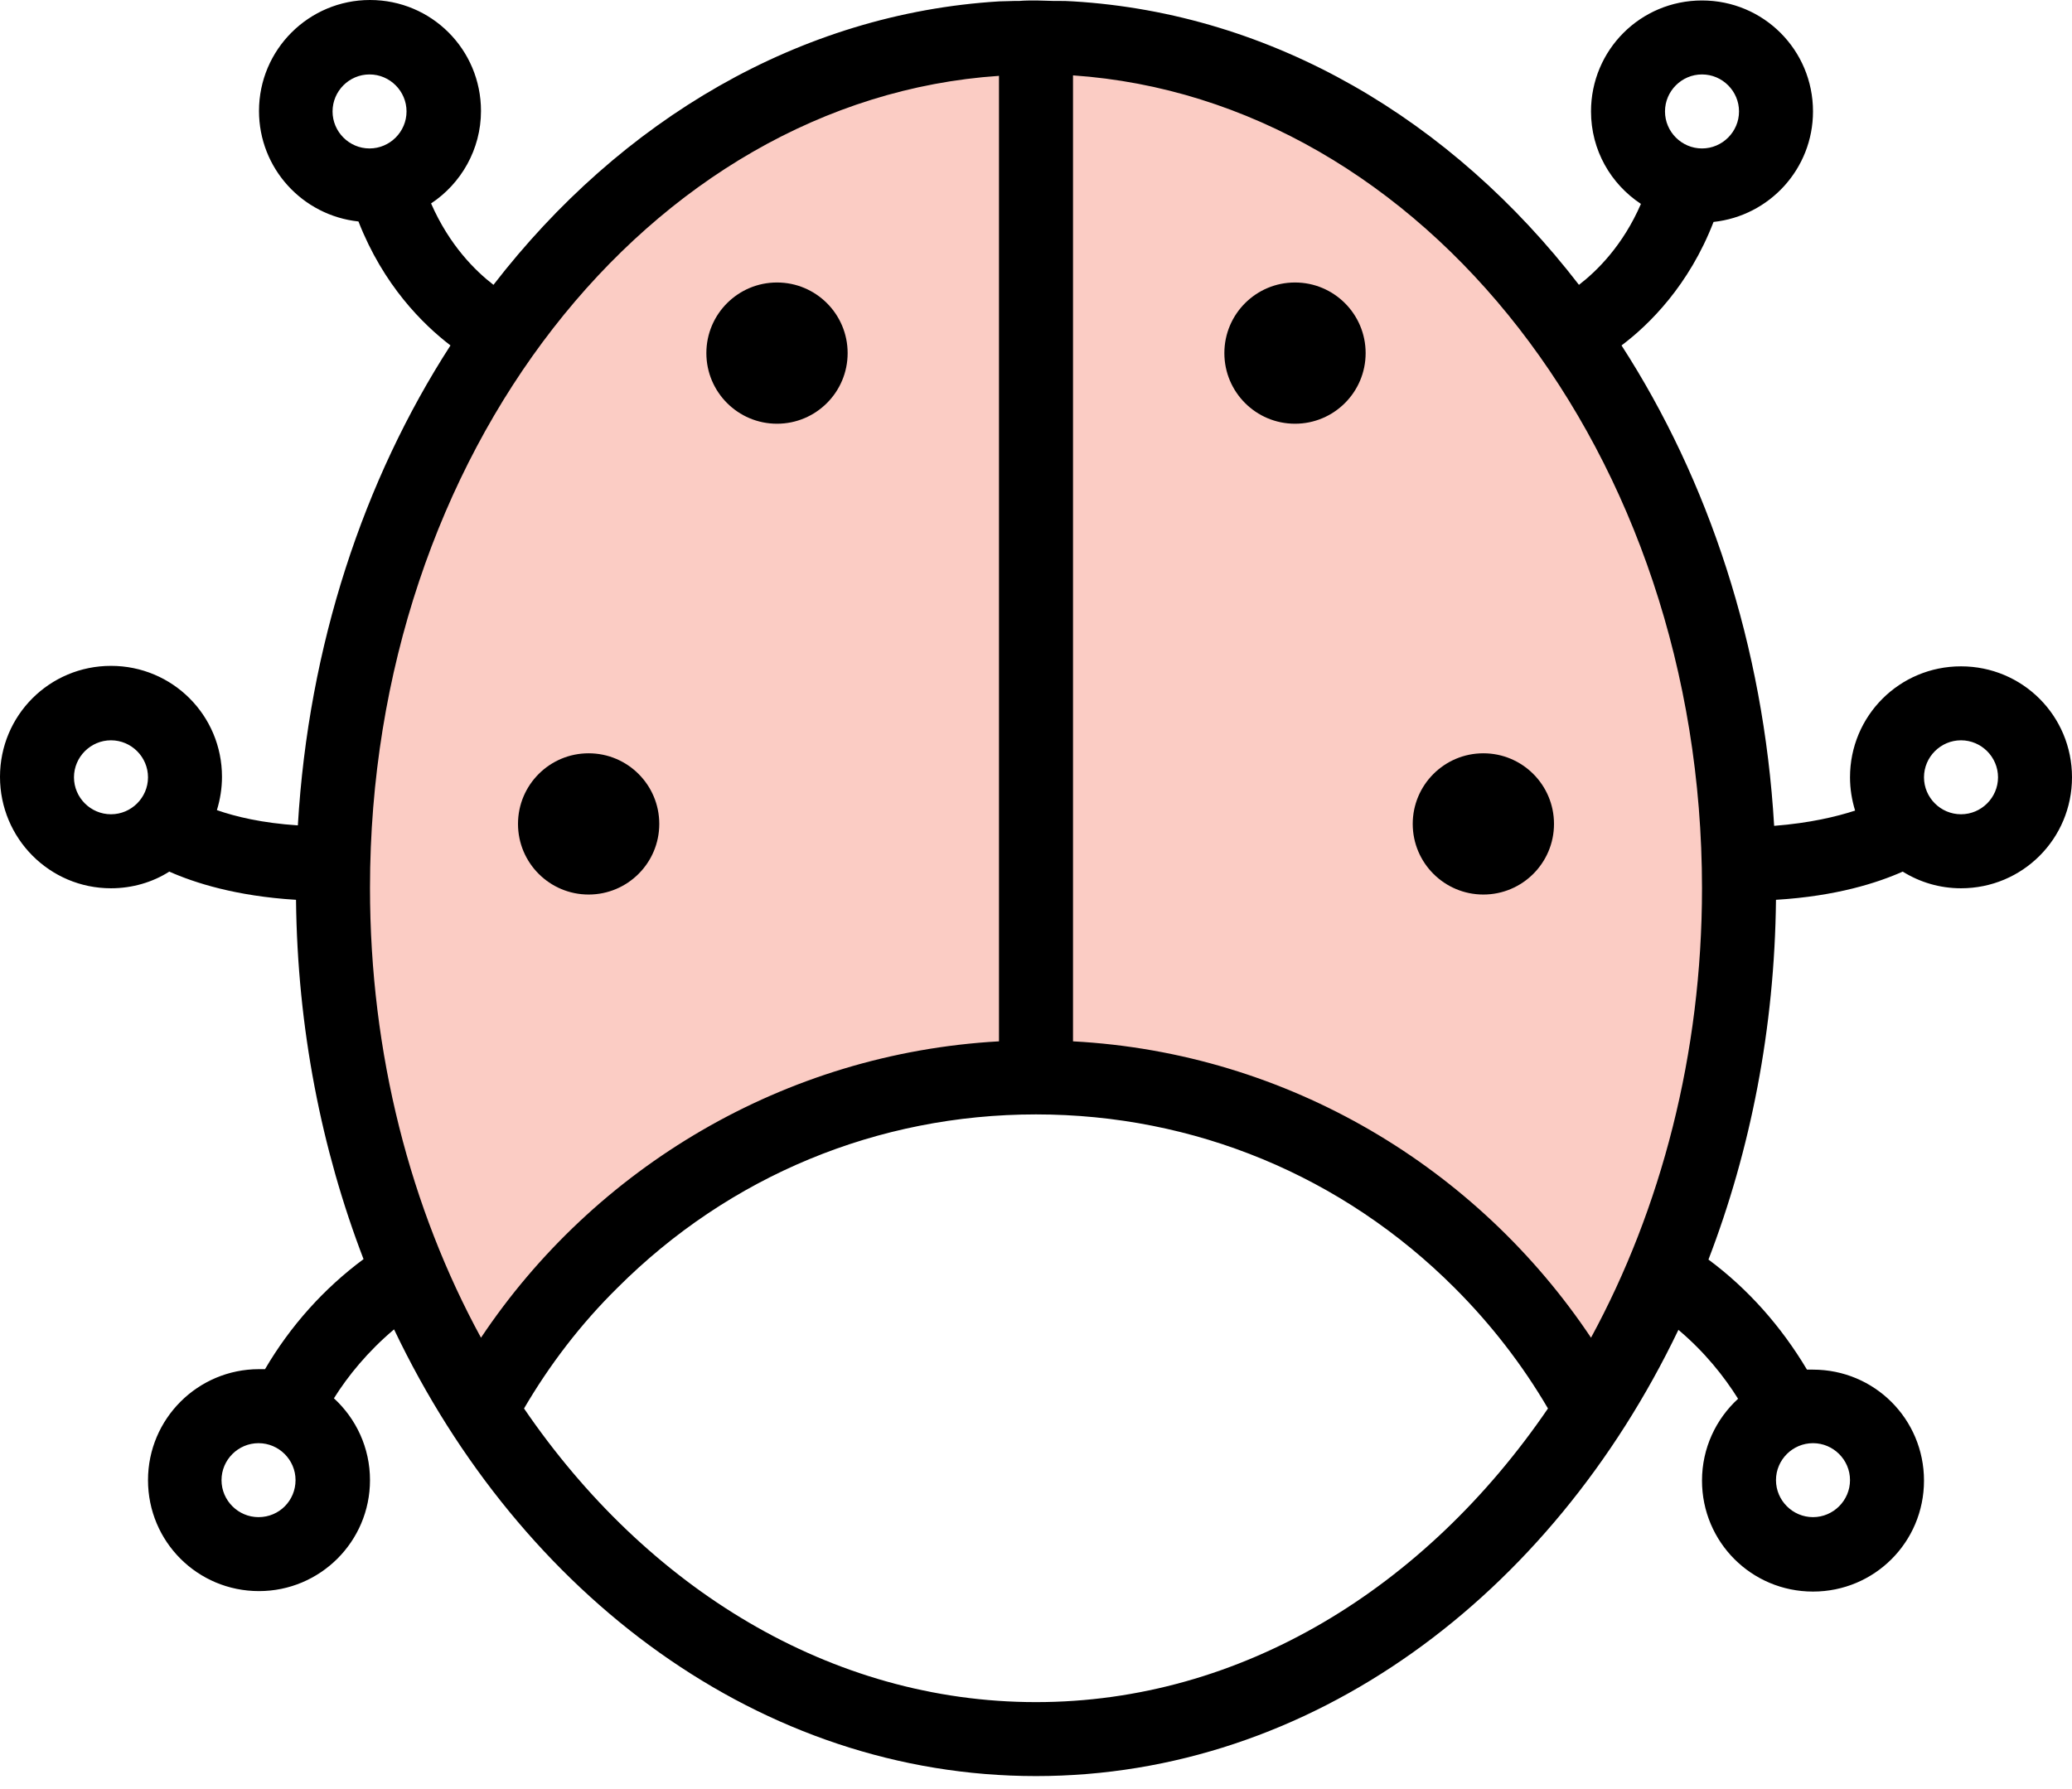 <?xml version="1.0" encoding="UTF-8"?>
<svg width="44px" height="38px" viewBox="0 0 44 38" version="1.1" xmlns="http://www.w3.org/2000/svg" xmlns:xlink="http://www.w3.org/1999/xlink">
    <!-- Generator: Sketch 51.3 (57544) - http://www.bohemiancoding.com/sketch -->
    <title>Group 11</title>
    <desc>Created with Sketch.</desc>
    <defs></defs>
    <g id="Page-1" stroke="none" stroke-width="1" fill="none" fill-rule="evenodd">
        <g id="Desktop-HD-Copy-5" transform="translate(-698, -1106)" fill-rule="nonzero">
            <g id="Group-11" transform="translate(698, 1106)">
                <path d="M10,29 C7.333,23.667 6.667,18.667 8,14 C10,7 13,5 14,4 C15,3 18,1 22,1 C26,1 30,3 32,6 C34,9 37,12 37,16 C37,20 35,29 34,29 C33,29 32,26 28,24 C24,22 18,23 16,24 C14.667,24.667 12.667,26.333 10,29 Z" id="Path-8" fill="#FBCCC4"></path>
                <g id="Group" fill="#000000">
                    <path d="M41.643,18.857 C41.191,18.857 40.759,18.985 40.405,19.211 C39.875,18.975 38.991,18.69 37.714,18.612 C37.685,15.891 37.174,13.308 36.28,10.98 C37.115,10.362 37.832,9.566 38.372,8.643 L38.5,8.643 C39.796,8.643 40.857,7.592 40.857,6.286 C40.857,4.979 39.806,3.929 38.5,3.929 C37.204,3.929 36.143,4.979 36.143,6.286 C36.143,6.973 36.438,7.592 36.909,8.024 C36.614,8.496 36.192,9.016 35.632,9.488 C32.931,3.821 27.834,1.13686838e-13 22,1.13686838e-13 C16.166,1.13686838e-13 11.069,3.821 8.358,9.478 C7.798,9.006 7.386,8.486 7.091,8.014 C7.562,7.582 7.857,6.963 7.857,6.276 C7.857,4.97 6.806,3.919 5.5,3.919 C4.194,3.919 3.143,4.97 3.143,6.276 C3.143,7.582 4.194,8.633 5.5,8.633 L5.628,8.633 C6.178,9.556 6.885,10.352 7.72,10.971 C6.826,13.298 6.315,15.881 6.286,18.612 C4.999,18.69 4.125,18.975 3.595,19.211 C3.231,18.985 2.809,18.857 2.357,18.857 C1.051,18.857 0,19.908 0,21.214 C0,22.521 1.051,23.571 2.357,23.571 C3.663,23.571 4.714,22.521 4.714,21.214 C4.714,20.969 4.675,20.733 4.606,20.507 C4.999,20.379 5.569,20.242 6.325,20.183 C6.551,24.013 7.72,27.529 9.566,30.387 C8.977,30.829 8.132,31.664 7.612,33.01 C6.423,33.138 5.5,34.139 5.5,35.357 C5.5,36.663 6.551,37.714 7.857,37.714 C9.163,37.714 10.214,36.663 10.214,35.357 C10.214,34.532 9.792,33.815 9.154,33.393 C9.537,32.509 10.087,31.969 10.47,31.674 C13.171,35.18 16.971,37.439 21.214,37.695 C21.332,37.704 21.43,37.704 21.529,37.704 L21.627,37.704 C21.745,37.704 21.863,37.714 21.99,37.714 C22.118,37.714 22.236,37.714 22.354,37.704 L22.452,37.704 C22.55,37.704 22.658,37.695 22.776,37.695 C27.019,37.439 30.82,35.171 33.521,31.674 C33.904,31.969 34.454,32.509 34.846,33.403 C34.208,33.825 33.786,34.552 33.786,35.367 C33.786,36.673 34.837,37.724 36.143,37.724 C37.439,37.724 38.5,36.673 38.5,35.367 C38.5,34.149 37.577,33.147 36.388,33.02 C35.858,31.664 35.023,30.839 34.434,30.387 C36.28,27.529 37.449,24.013 37.675,20.193 C38.431,20.242 39.001,20.379 39.394,20.517 C39.325,20.743 39.286,20.979 39.286,21.224 C39.286,22.53 40.337,23.581 41.643,23.581 C42.949,23.581 44,22.53 44,21.224 C44,19.918 42.949,18.857 41.643,18.857 Z M38.51,5.5 C38.942,5.5 39.296,5.854 39.296,6.286 C39.296,6.718 38.942,7.071 38.51,7.071 C38.078,7.071 37.724,6.718 37.724,6.286 C37.724,5.854 38.068,5.5 38.51,5.5 Z M5.5,7.071 C5.068,7.071 4.714,6.718 4.714,6.286 C4.714,5.854 5.068,5.5 5.5,5.5 C5.932,5.5 6.286,5.854 6.286,6.286 C6.286,6.718 5.932,7.071 5.5,7.071 Z M2.357,22 C1.925,22 1.571,21.646 1.571,21.214 C1.571,20.782 1.925,20.429 2.357,20.429 C2.789,20.429 3.143,20.782 3.143,21.214 C3.143,21.646 2.789,22 2.357,22 Z M7.857,36.143 C7.425,36.143 7.071,35.789 7.071,35.357 C7.071,34.925 7.425,34.571 7.857,34.571 C8.289,34.571 8.643,34.925 8.643,35.357 C8.643,35.789 8.289,36.143 7.857,36.143 Z M36.153,34.571 C36.585,34.571 36.938,34.925 36.938,35.357 C36.938,35.789 36.585,36.143 36.153,36.143 C35.721,36.143 35.367,35.789 35.367,35.357 C35.367,34.925 35.721,34.571 36.153,34.571 Z M22,1.571 C26.361,1.571 30.27,3.997 32.872,7.808 C32.332,8.731 31.674,9.596 30.888,10.371 C28.512,12.748 25.359,14.054 22,14.054 C18.641,14.054 15.488,12.748 13.112,10.371 C12.336,9.596 11.668,8.731 11.128,7.808 C13.73,3.997 17.639,1.571 22,1.571 Z M7.857,18.857 C7.857,15.331 8.731,12.041 10.214,9.311 C12.621,12.915 16.637,15.361 21.214,15.606 L21.214,36.123 C13.779,35.612 7.857,28.07 7.857,18.857 Z M22.786,36.113 L22.786,15.606 C27.353,15.351 31.379,12.915 33.786,9.311 C35.279,12.051 36.143,15.331 36.143,18.867 C36.143,28.07 30.221,35.612 22.786,36.113 Z M41.643,22 C41.211,22 40.857,21.646 40.857,21.214 C40.857,20.782 41.211,20.429 41.643,20.429 C42.075,20.429 42.429,20.782 42.429,21.214 C42.429,21.646 42.075,22 41.643,22 Z" id="ios-bug-outline" transform="translate(22, 18.862) rotate(-180) translate(-22, -18.862) "></path>
                    <circle id="Oval-4" cx="16.5" cy="7.5" r="1.5"></circle>
                    <circle id="Oval-4-Copy" cx="31.5" cy="17.5" r="1.5"></circle>
                    <circle id="Oval-4-Copy-2" cx="27.5" cy="7.5" r="1.5"></circle>
                    <circle id="Oval-4-Copy-3" cx="12.5" cy="17.5" r="1.5"></circle>
                </g>
            </g>
        </g>
    </g>
</svg>